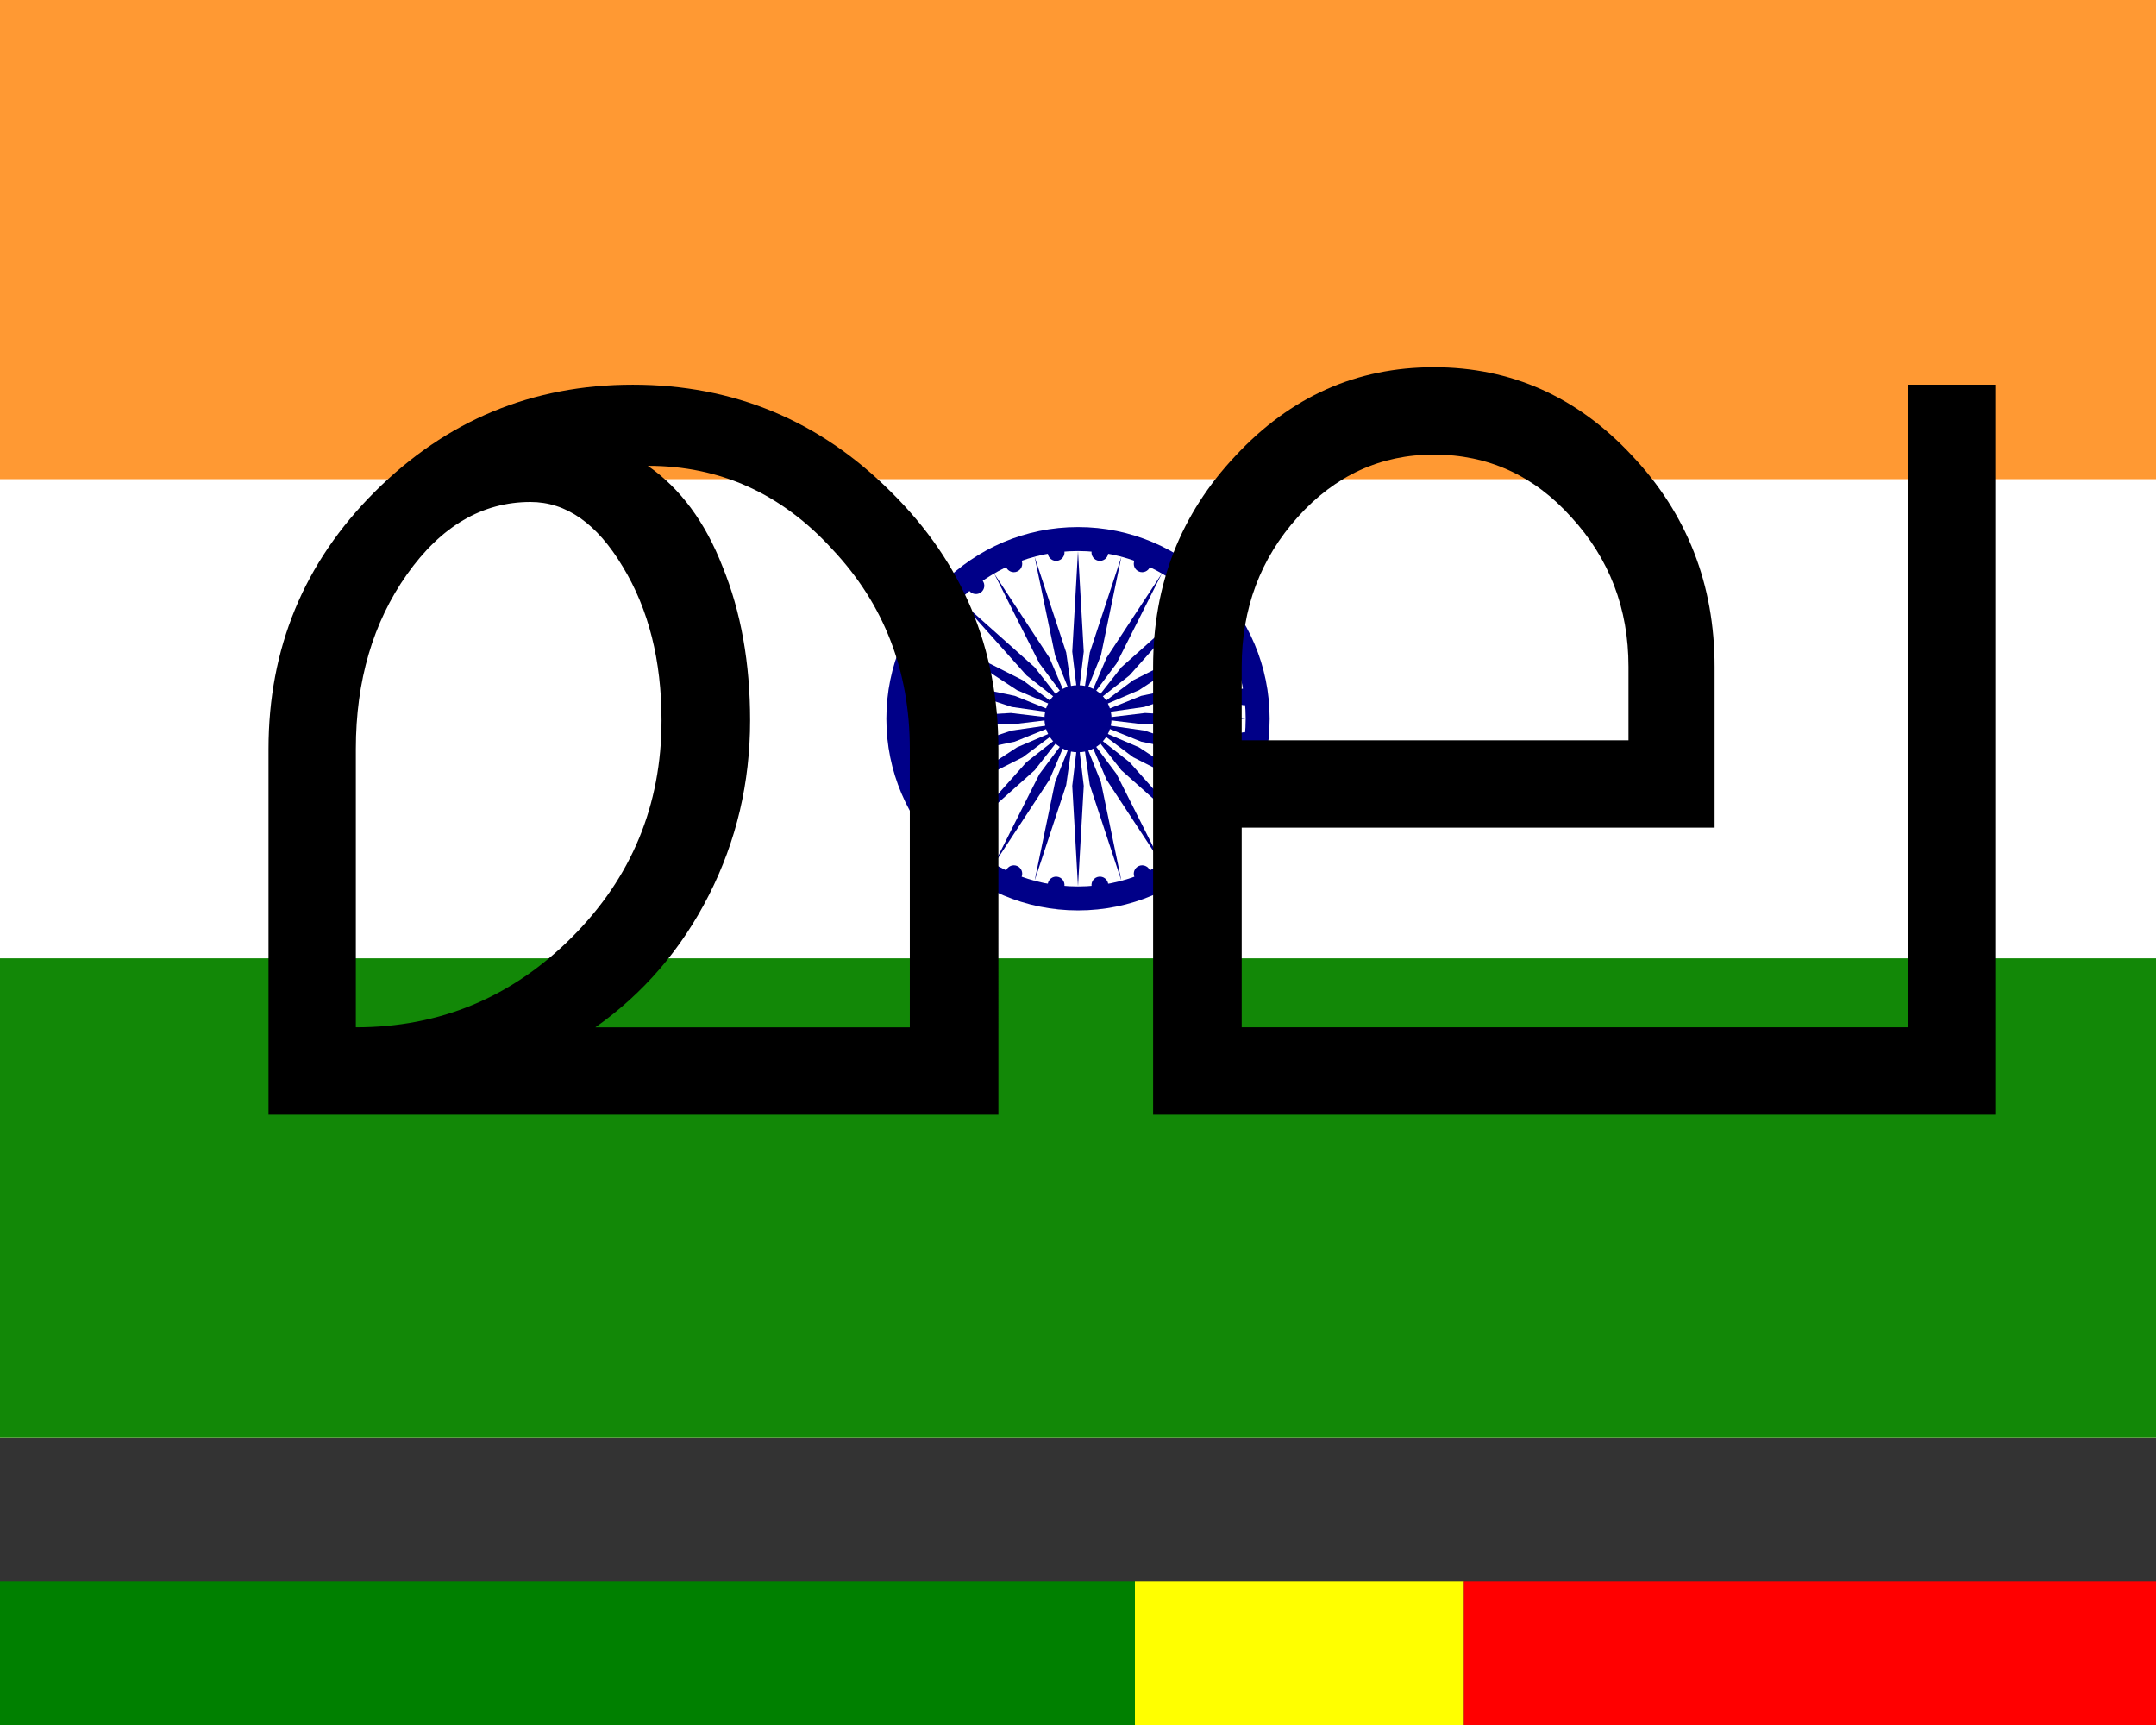 <svg xmlns:dc="http://purl.org/dc/elements/1.1/" xmlns:cc="http://creativecommons.org/ns#" xmlns:rdf="http://www.w3.org/1999/02/22-rdf-syntax-ns#" xmlns:svg="http://www.w3.org/2000/svg" xmlns="http://www.w3.org/2000/svg" xmlns:xlink="http://www.w3.org/1999/xlink" xmlns:sodipodi="http://sodipodi.sourceforge.net/DTD/sodipodi-0.dtd" xmlns:inkscape="http://www.inkscape.org/namespaces/inkscape" viewBox="0.0 0.0 225.0 180.0" width="1350" height="1080.0" version="1.1" id="svg34" sodipodi:docname="Flag_of_India_ML.svg" inkscape:version="0.92.4 (5da689c313, 2019-01-14)">
  <rect x="0.0" y="0.0" width="225.0" height="180.0" fill="#333333" stroke="none"/>
  <defs id="defs38"/>
  <sodipodi:namedview pagecolor="#ffffff" bordercolor="#666666" borderopacity="1" objecttolerance="10" gridtolerance="10" guidetolerance="10" inkscape:pageopacity="0" inkscape:pageshadow="2" inkscape:window-width="1511" inkscape:window-height="848" id="namedview36" showgrid="false" inkscape:zoom="0.26222222" inkscape:cx="675" inkscape:cy="1060.1695" inkscape:window-x="0" inkscape:window-y="0" inkscape:window-maximized="0" inkscape:current-layer="text849"/>
  <rect width="225" height="150" fill="#f93" id="rect2"/>
  <rect width="225" height="100" y="50" fill="#fff" id="rect4"/>
  <rect width="225" height="50" y="100" fill="#128807" id="rect6"/>
  <g transform="translate(112.5,75)" id="g32">
    <circle r="20" fill="#008" id="circle8"/>
    <circle r="17.5" fill="#fff" id="circle10"/>
    <circle r="3.5" fill="#008" id="circle12"/>
    <g id="d">
      <g id="c">
        <g id="b">
          <g id="a">
            <circle r="0.875" fill="#008" transform="rotate(7.5) translate(17.5)" id="circle14"/>
            <path fill="#008" d="M 0,17.5 0.6,7 C 0.6,7 0,2 0,2 0,2 -0.6,7 -0.6,7 L 0,17.5 z" id="path16"/>
          </g>
          <use xlink:href="#a" transform="rotate(15)" id="use19"/>
        </g>
        <use xlink:href="#b" transform="rotate(30)" id="use22"/>
      </g>
      <use xlink:href="#c" transform="rotate(60)" id="use25"/>
    </g>
    <use xlink:href="#d" transform="rotate(120)" id="use28"/>
    <use xlink:href="#d" transform="rotate(-120)" id="use30"/>
  </g>
  <g aria-label="EN" style="font-style:normal;font-variant:normal;font-weight:normal;font-stretch:normal;font-size:4px;line-height:12.025px;font-family:Arimo;-inkscape-font-specification:'Arimo, Normal';font-variant-ligatures:normal;font-variant-caps:normal;font-variant-numeric:normal;font-feature-settings:normal;text-align:start;letter-spacing:0px;word-spacing:0px;writing-mode:lr-tb;text-anchor:start;fill:#000000;fill-opacity:1;stroke:none;stroke-width:0.167px;stroke-linecap:butt;stroke-linejoin:miter;stroke-opacity:1" id="text849">
    <g aria-label="മല" style="font-style:normal;font-variant:normal;font-weight:normal;font-stretch:normal;font-size:4px;line-height:12.025px;font-family:Arimo;-inkscape-font-specification:'Arimo, Normal';font-variant-ligatures:normal;font-variant-caps:normal;font-variant-numeric:normal;font-feature-settings:normal;text-align:start;letter-spacing:0px;word-spacing:0px;writing-mode:lr-tb;text-anchor:start;fill:#000000;fill-opacity:1;stroke:none;stroke-width:0.167px;stroke-linecap:butt;stroke-linejoin:miter;stroke-opacity:1" id="text877">
      <path d="m 37.136,78.163 v 29.036 q 13.151,0 22.526,-9.375 9.375,-9.375 9.375,-22.656 0,-9.375 -4.036,-16.016 -4.036,-6.771 -9.635,-6.771 -7.552,0 -12.891,7.552 -5.339,7.552 -5.339,18.229 z M 62.136,107.199 H 94.948 V 78.163 q 0,-12.24 -8.073,-20.833 -7.943,-8.724 -19.271,-8.724 5.078,3.516 7.812,10.547 2.865,7.031 2.865,16.016 0,9.766 -4.297,18.229 -4.297,8.464 -11.849,13.802 z M 28.021,78.163 q 0,-15.755 11.068,-26.823 11.198,-11.198 26.953,-11.198 15.755,0 26.953,11.198 11.198,11.068 11.198,26.823 V 116.314 H 28.021 V 78.163 Z" style="font-style:normal;font-variant:normal;font-weight:normal;font-stretch:normal;font-size:133.333px;font-family:Arimo;-inkscape-font-specification:'Arimo, Normal';font-variant-ligatures:normal;font-variant-caps:normal;font-variant-numeric:normal;font-feature-settings:normal;text-align:start;writing-mode:lr-tb;text-anchor:start;stroke-width:0.167px" id="path879"/>
      <path d="m 129.584,69.569 v 7.682 h 40.365 v -7.682 q 0,-9.115 -5.99,-15.625 -5.859,-6.51 -14.323,-6.51 -8.333,0 -14.193,6.51 -5.859,6.51 -5.859,15.625 z m 69.531,-29.427 h 9.115 V 116.314 H 120.339 V 69.569 q 0,-12.891 8.594,-22.005 8.594,-9.245 20.703,-9.245 12.109,0 20.703,9.245 8.594,9.115 8.594,22.005 v 16.797 h -49.349 v 20.833 h 69.531 V 40.142 Z" style="font-style:normal;font-variant:normal;font-weight:normal;font-stretch:normal;font-size:133.333px;font-family:Arimo;-inkscape-font-specification:'Arimo, Normal';font-variant-ligatures:normal;font-variant-caps:normal;font-variant-numeric:normal;font-feature-settings:normal;text-align:start;writing-mode:lr-tb;text-anchor:start;stroke-width:0.167px" id="path881"/>
    </g>
  </g>
<g transform="matrix(0.315 0 0 0.315 0 165.0)">
  <rect x="0" y="0" width="376" height="71" fill="green"/>
  <rect x="376" y="0" width="109" height="71" fill="yellow"/>
  <rect x="485" y="0" width="230" height="71" fill="red"/>
</g></svg>